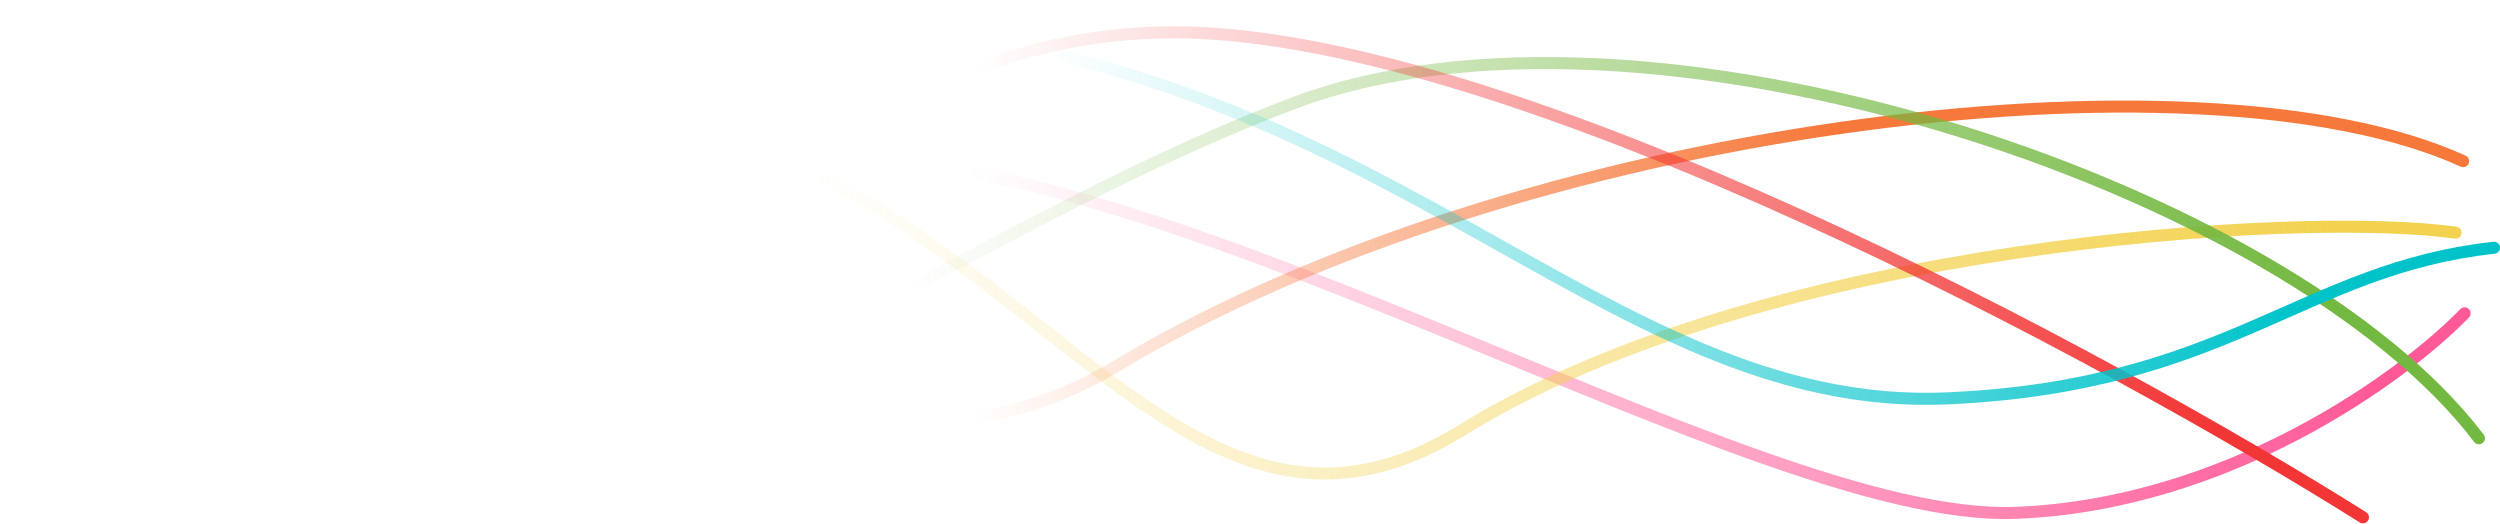 <svg width="1660" height="348" viewBox="0 0 1660 348" fill="none" xmlns="http://www.w3.org/2000/svg">
<path d="M1636.5 208.038C1595.83 250.038 1479.2 335.338 1338 340.538C1161.5 347.038 754.5 82.038 522 106.038C336 125.238 219.167 190.038 184 220.038" stroke="url(#paint0_linear_139_714)" stroke-width="8" stroke-linecap="round"/>
<path d="M1630.5 154.5C1528.33 140 1172.2 161.1 971 285.5C719.5 441 639 -90.5 100.5 105.5" stroke="url(#paint1_linear_139_714)" stroke-width="8" stroke-linecap="round"/>
<path d="M1635.5 107C1460.5 27 1008 82.5 740.5 243.5C526.5 372.3 236.333 137.5 118 4" stroke="url(#paint2_linear_139_714)" stroke-width="8" stroke-linecap="round"/>
<path d="M1646 291C1518.5 123 1089.5 -19 859 68.5C628.5 156 431.5 322 268.5 306.5C138.1 294.1 37.833 194 4 145.5" stroke="url(#paint3_linear_139_714)" stroke-width="8" stroke-linecap="round"/>
<path d="M1569 343.5C1400 237.333 1006.4 24.3 784 21.5C506 18 359.5 326.5 86.5 343.5" stroke="url(#paint4_linear_139_714)" stroke-width="8" stroke-linecap="round"/>
<path d="M1656 164.5C1528.5 178.5 1479.5 256.1 1293.5 264.5C1061 275 915.5 30.5 553.5 16.5C263.9 5.3 138.333 174.167 65.5 268" stroke="url(#paint5_linear_139_714)" stroke-width="8" stroke-linecap="round"/>
<defs>
<linearGradient id="paint0_linear_139_714" x1="1583" y1="104.5" x2="-31.5" y2="104.5" gradientUnits="userSpaceOnUse">
<stop stop-color="#FF5997"/>
<stop offset="0.582" stop-color="#FF5997" stop-opacity="0"/>
</linearGradient>
<linearGradient id="paint1_linear_139_714" x1="1552" y1="61" x2="213.5" y2="61.498" gradientUnits="userSpaceOnUse">
<stop stop-color="#F3D24F"/>
<stop offset="0.76" stop-color="#F3D24F" stop-opacity="0"/>
</linearGradient>
<linearGradient id="paint2_linear_139_714" x1="1390.5" y1="4" x2="233.5" y2="4" gradientUnits="userSpaceOnUse">
<stop offset="0.149" stop-color="#F6783A"/>
<stop offset="0.643" stop-color="#F6783A" stop-opacity="0"/>
</linearGradient>
<linearGradient id="paint3_linear_139_714" x1="1550" y1="42" x2="170.5" y2="42" gradientUnits="userSpaceOnUse">
<stop stop-color="#73B840"/>
<stop offset="0.689" stop-color="#73B840" stop-opacity="0"/>
</linearGradient>
<linearGradient id="paint4_linear_139_714" x1="1473.5" y1="21" x2="210" y2="21" gradientUnits="userSpaceOnUse">
<stop stop-color="#F23535"/>
<stop offset="0.654" stop-color="#F23535" stop-opacity="0"/>
</linearGradient>
<linearGradient id="paint5_linear_139_714" x1="1527" y1="15.969" x2="234.5" y2="16" gradientUnits="userSpaceOnUse">
<stop stop-color="#00C3CA"/>
<stop offset="0.643" stop-color="#00C3CA" stop-opacity="0"/>
</linearGradient>
</defs>
</svg>
